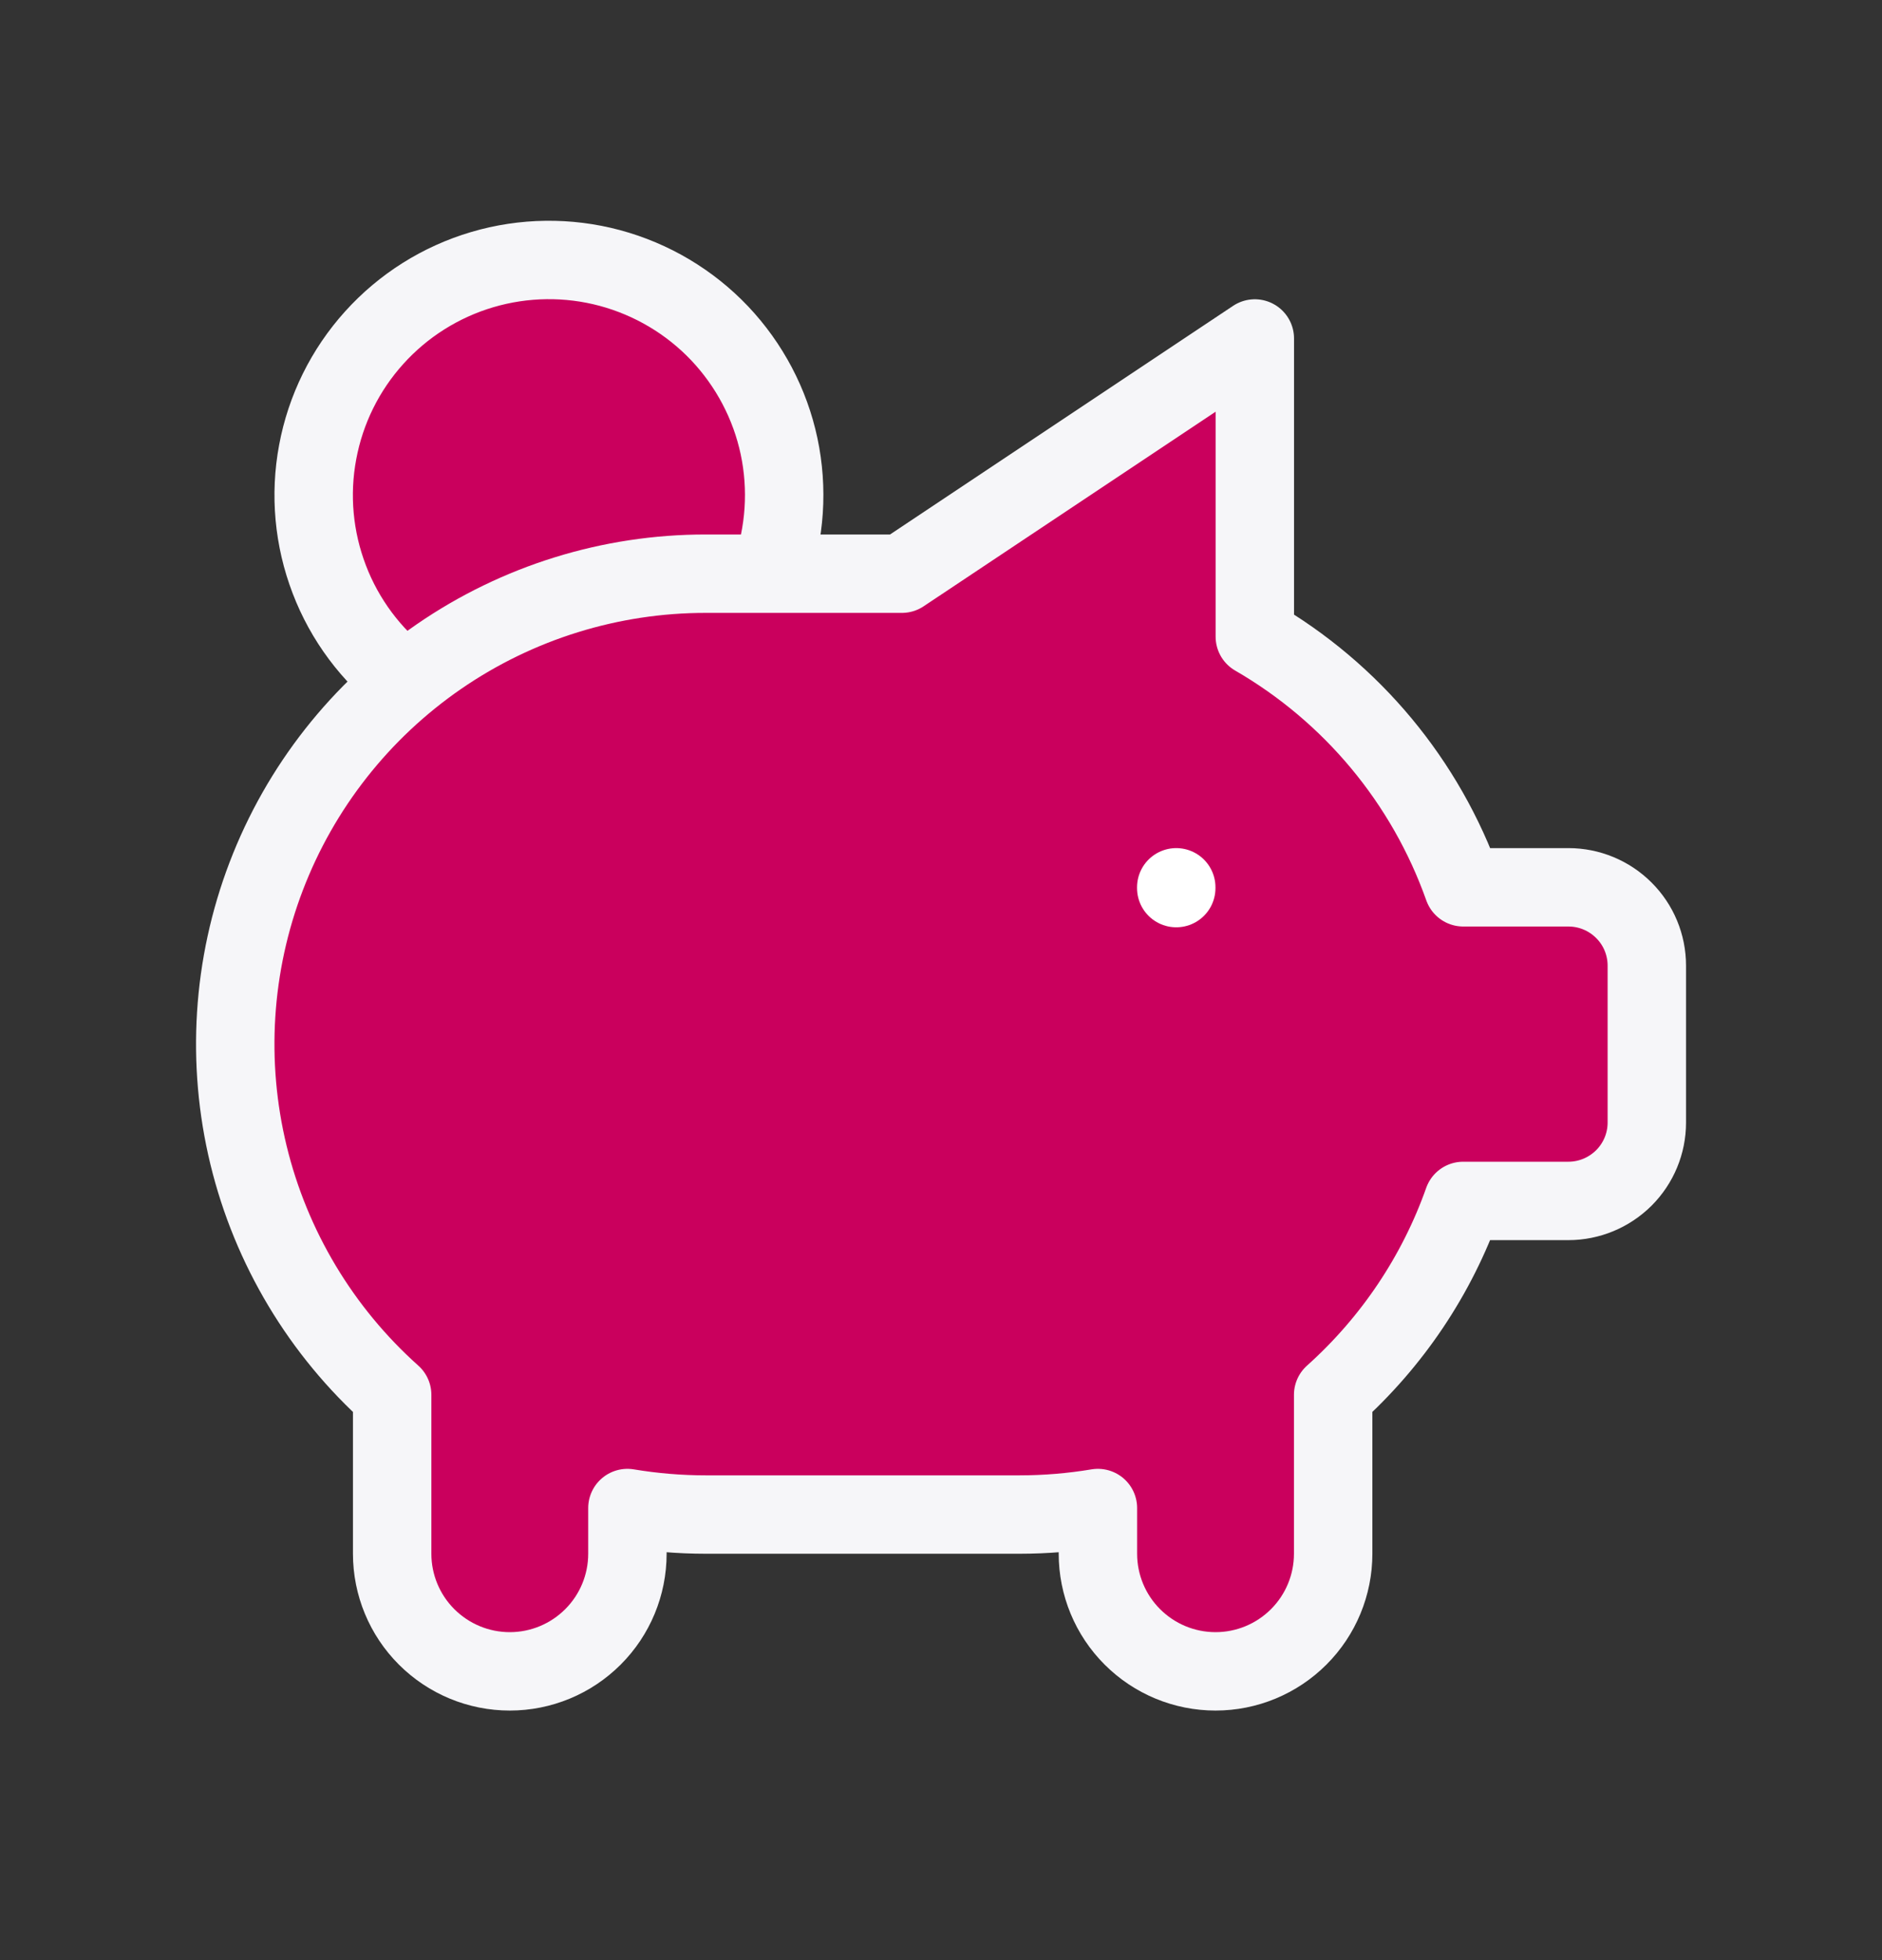 <svg width="24" height="25" viewBox="0 0 24 25" fill="none" xmlns="http://www.w3.org/2000/svg">
<rect x="0" y="0" width="24" height="25" fill="#333333" stroke="none"/>
<g clip-path="url(#clip0_1747_3415)">
<path d="M5.172 8.694C4.733 8.357 4.396 7.905 4.199 7.389C4.001 6.872 3.949 6.311 4.051 5.767C4.152 5.223 4.401 4.718 4.772 4.307C5.142 3.896 5.619 3.596 6.149 3.439C6.68 3.282 7.243 3.275 7.777 3.418C8.312 3.562 8.796 3.85 9.177 4.251C9.557 4.653 9.82 5.151 9.935 5.692C10.05 6.234 10.012 6.796 9.828 7.317" fill="#CA005D"/>
<path d="M5.172 8.694C4.733 8.357 4.396 7.905 4.199 7.389C4.001 6.872 3.949 6.311 4.051 5.767C4.152 5.223 4.401 4.718 4.772 4.307C5.142 3.896 5.619 3.596 6.149 3.439C6.68 3.282 7.243 3.275 7.777 3.418C8.312 3.562 8.796 3.85 9.177 4.251C9.557 4.653 9.82 5.151 9.935 5.692C10.05 6.234 10.012 6.796 9.828 7.317" stroke="#F6F6F9" stroke-linecap="round" stroke-linejoin="round"/>
<path d="M16.002 4.317V8.12C17.24 8.836 18.182 9.969 18.66 11.317H20.001C20.266 11.317 20.52 11.422 20.708 11.61C20.896 11.797 21.001 12.051 21.001 12.317V14.317C21.001 14.582 20.896 14.836 20.708 15.024C20.52 15.211 20.266 15.317 20.001 15.317H18.659C18.323 16.267 17.752 17.117 17.001 17.79V19.817C17.001 20.215 16.843 20.596 16.562 20.877C16.28 21.159 15.899 21.317 15.501 21.317C15.103 21.317 14.722 21.159 14.44 20.877C14.159 20.596 14.001 20.215 14.001 19.817V19.234C13.671 19.289 13.336 19.317 13.001 19.317H9.001C8.666 19.317 8.331 19.289 8.001 19.234V19.817C8.001 20.215 7.843 20.596 7.562 20.877C7.28 21.159 6.899 21.317 6.501 21.317C6.103 21.317 5.722 21.159 5.44 20.877C5.159 20.596 5.001 20.215 5.001 19.817V17.817V17.79C4.095 16.98 3.456 15.914 3.169 14.732C2.883 13.552 2.961 12.311 3.395 11.176C3.829 10.04 4.597 9.064 5.598 8.374C6.599 7.685 7.786 7.316 9.001 7.317H11.501L16.002 4.317Z" fill="#CA005D" stroke="#F6F6F9" stroke-linecap="round" stroke-linejoin="round"/>
<path d="M15 11.317V11.327" stroke="white" stroke-linecap="round" stroke-linejoin="round"/>
</g>
<defs>
<clipPath id="clip0_1747_3415">
<rect width="24" height="24" fill="white" transform="translate(0 0.317)"/>
</clipPath>
</defs>
</svg>
